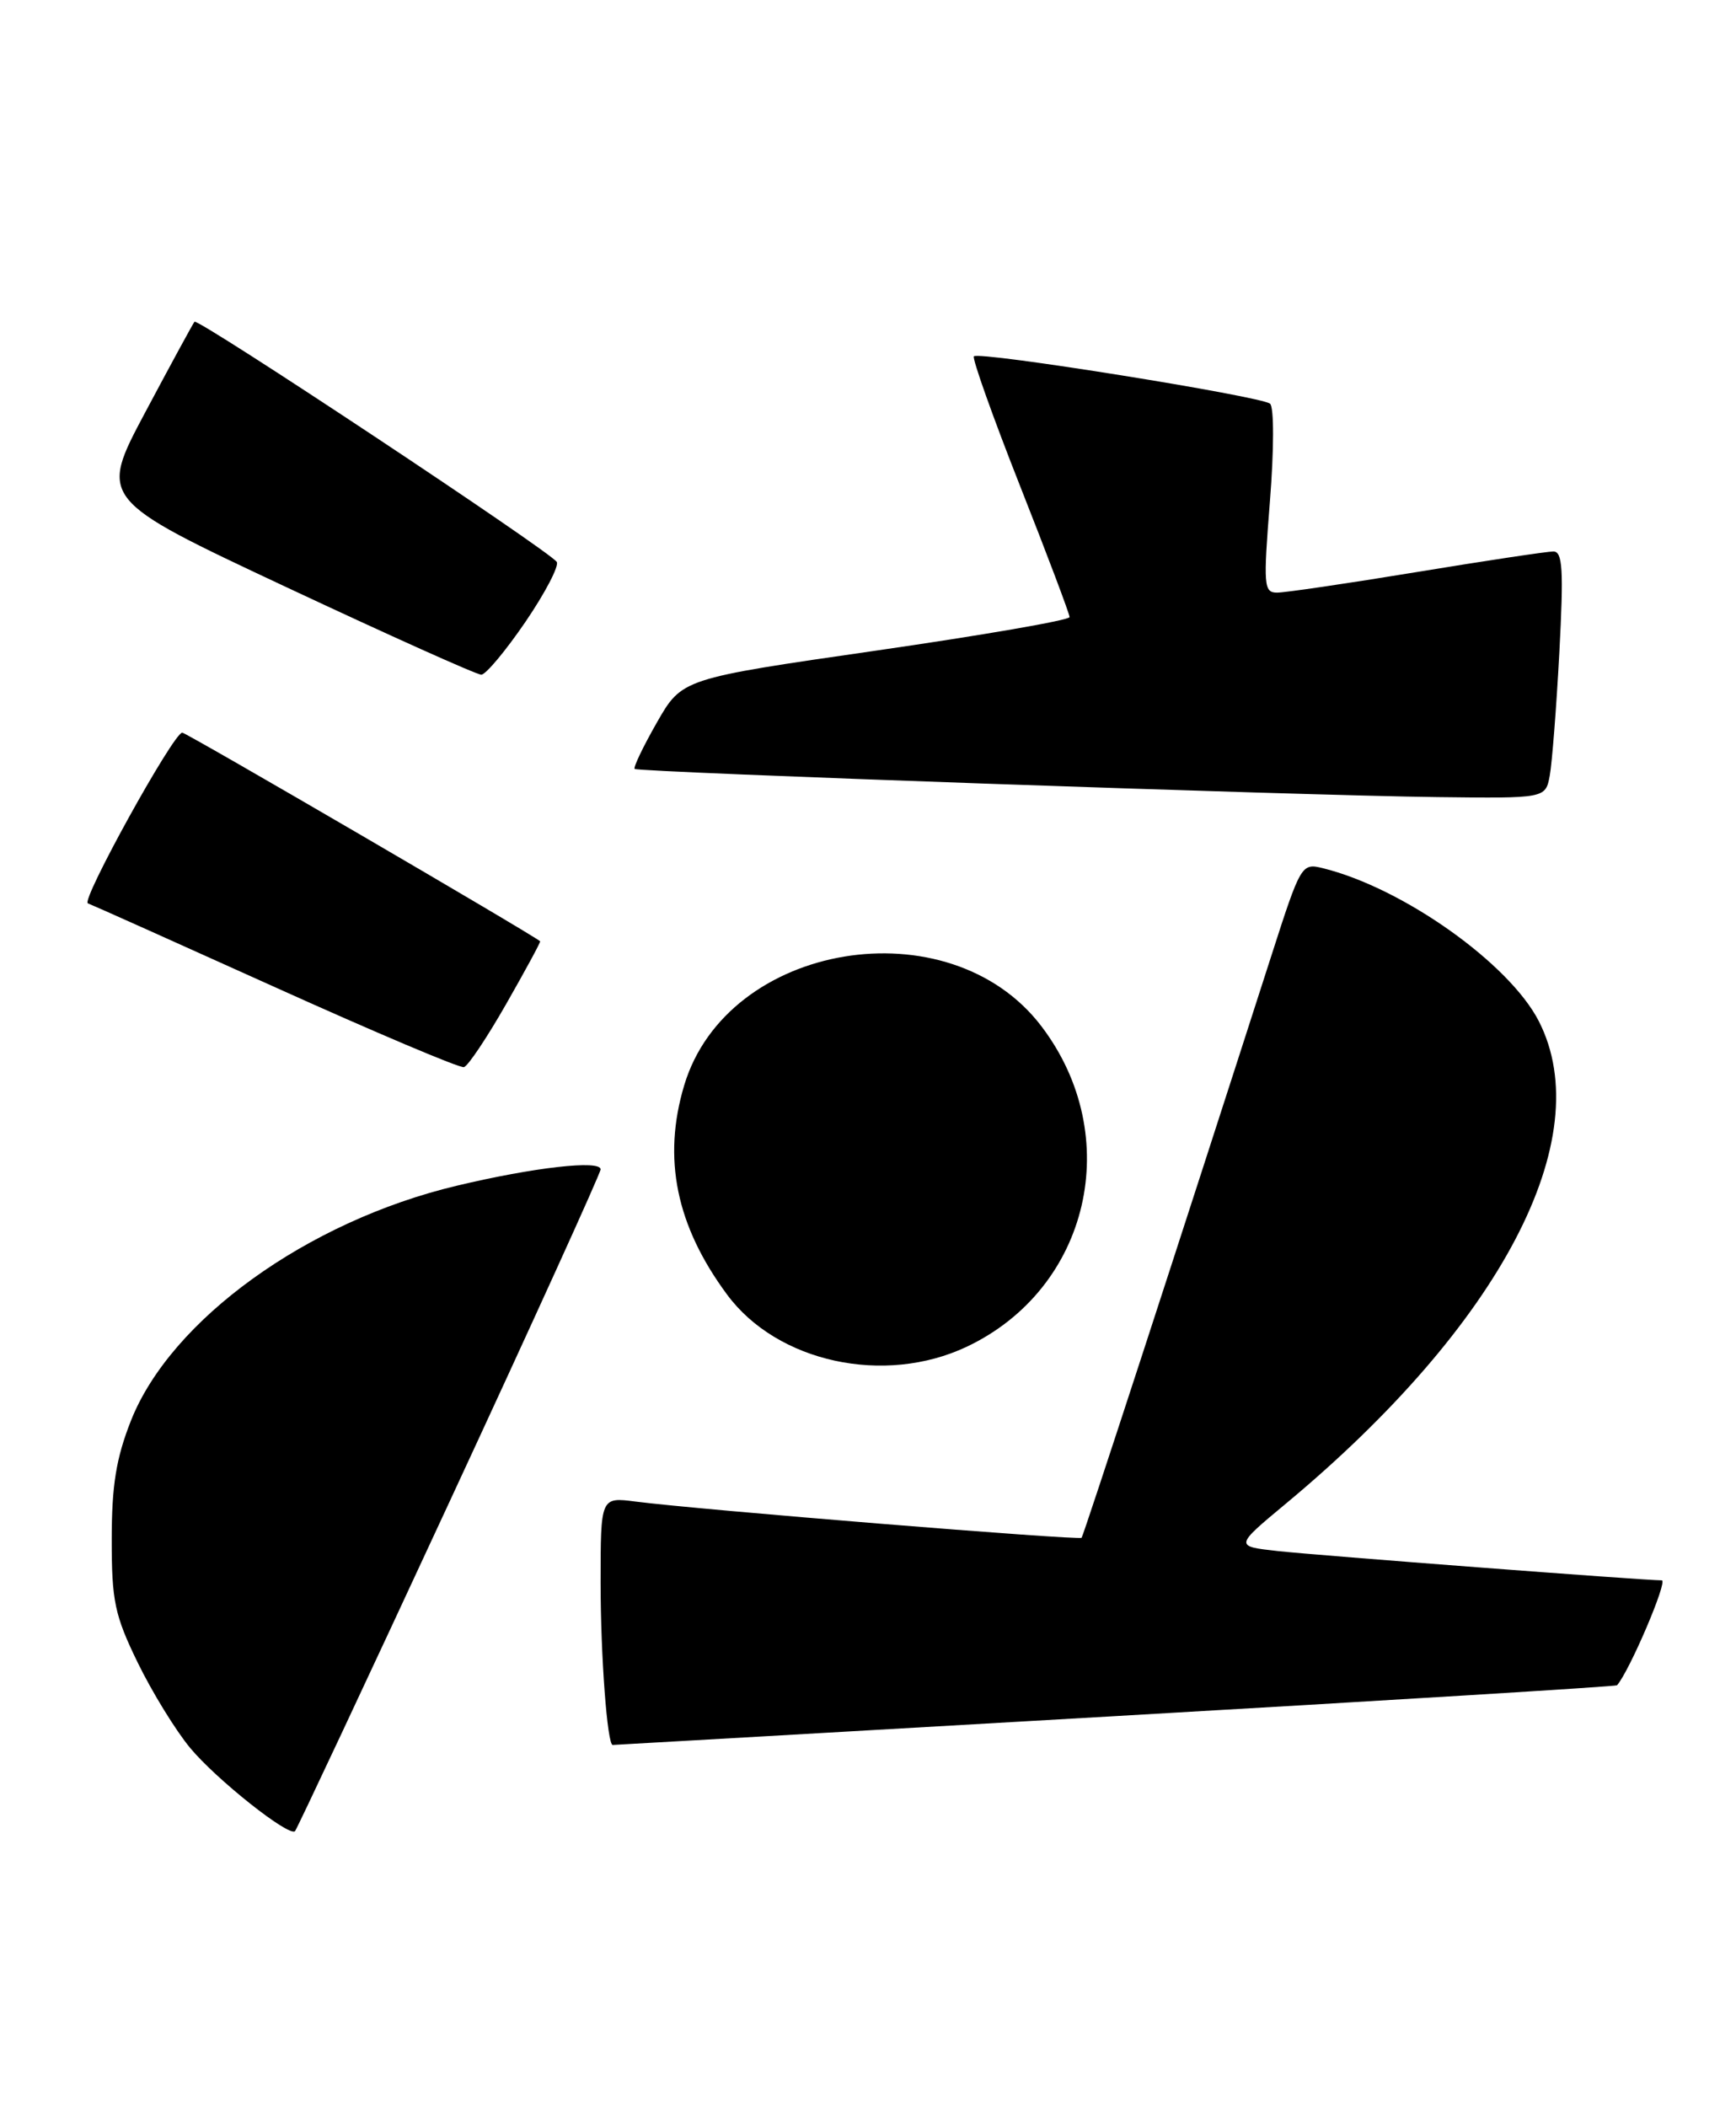 <?xml version="1.0" encoding="UTF-8" standalone="no"?>
<!DOCTYPE svg PUBLIC "-//W3C//DTD SVG 1.1//EN" "http://www.w3.org/Graphics/SVG/1.1/DTD/svg11.dtd" >
<svg xmlns="http://www.w3.org/2000/svg" xmlns:xlink="http://www.w3.org/1999/xlink" version="1.1" viewBox="0 0 211 256">
 <g >
 <path fill="currentColor"
d=" M 54.62 182.49 C 64.73 160.71 73.00 142.52 73.00 142.07 C 73.00 140.90 64.89 141.82 55.50 144.06 C 37.35 148.38 20.78 160.33 15.92 172.59 C 14.12 177.15 13.58 180.45 13.58 187.00 C 13.57 194.51 13.94 196.25 16.74 202.00 C 18.48 205.57 21.35 210.24 23.11 212.36 C 26.31 216.21 35.13 223.20 35.86 222.47 C 36.07 222.26 44.52 204.27 54.62 182.49 Z  M 135.50 208.50 C 168.95 206.58 196.42 204.89 196.54 204.75 C 198.08 202.98 202.76 192.00 201.98 192.00 C 199.78 192.00 160.25 188.98 155.28 188.44 C 150.06 187.86 150.06 187.86 156.28 182.69 C 182.40 160.98 194.30 138.31 187.04 124.08 C 183.46 117.07 170.55 107.90 160.83 105.49 C 158.19 104.83 158.11 104.97 154.51 116.16 C 143.29 151.04 131.71 186.54 131.46 186.83 C 131.16 187.17 84.80 183.41 77.25 182.43 C 73.00 181.88 73.00 181.88 73.00 192.30 C 73.00 201.19 73.81 212.00 74.47 212.00 C 74.58 212.00 102.04 210.43 135.50 208.50 Z  M 117.50 163.62 C 132.44 156.55 136.75 138.03 126.56 124.66 C 115.35 109.97 88.38 114.44 83.16 131.86 C 80.50 140.73 82.18 148.92 88.37 157.28 C 94.46 165.52 107.49 168.35 117.50 163.62 Z  M 61.54 121.95 C 63.88 117.85 65.73 114.44 65.65 114.36 C 64.83 113.60 22.63 89.00 22.15 89.01 C 21.08 89.03 9.80 109.43 10.68 109.75 C 11.13 109.91 21.40 114.51 33.50 119.97 C 45.60 125.43 55.90 129.79 56.39 129.65 C 56.89 129.51 59.20 126.05 61.54 121.95 Z  M 188.36 94.25 C 188.64 92.74 189.17 85.99 189.53 79.25 C 190.06 69.22 189.93 67.00 188.80 67.00 C 188.05 67.00 180.58 68.12 172.20 69.50 C 163.82 70.88 156.18 72.00 155.22 72.00 C 153.60 72.00 153.54 71.14 154.35 60.92 C 154.85 54.66 154.86 49.50 154.37 49.05 C 153.36 48.15 119.02 42.65 118.37 43.29 C 118.14 43.53 120.65 50.60 123.97 59.01 C 127.29 67.41 130.00 74.60 130.00 74.97 C 130.00 75.35 119.40 77.18 106.45 79.05 C 82.89 82.45 82.89 82.45 79.84 87.78 C 78.16 90.72 76.95 93.25 77.14 93.42 C 77.62 93.82 158.07 96.65 174.67 96.84 C 187.84 97.00 187.84 97.00 188.36 94.25 Z  M 63.86 75.56 C 66.26 72.04 67.97 68.76 67.67 68.27 C 66.87 66.99 24.05 38.61 23.64 39.09 C 23.45 39.32 20.76 44.26 17.66 50.08 C 12.03 60.65 12.03 60.65 34.77 71.32 C 47.27 77.18 57.95 81.98 58.50 81.97 C 59.05 81.96 61.46 79.07 63.86 75.56 Z "/>
</g>
</svg>